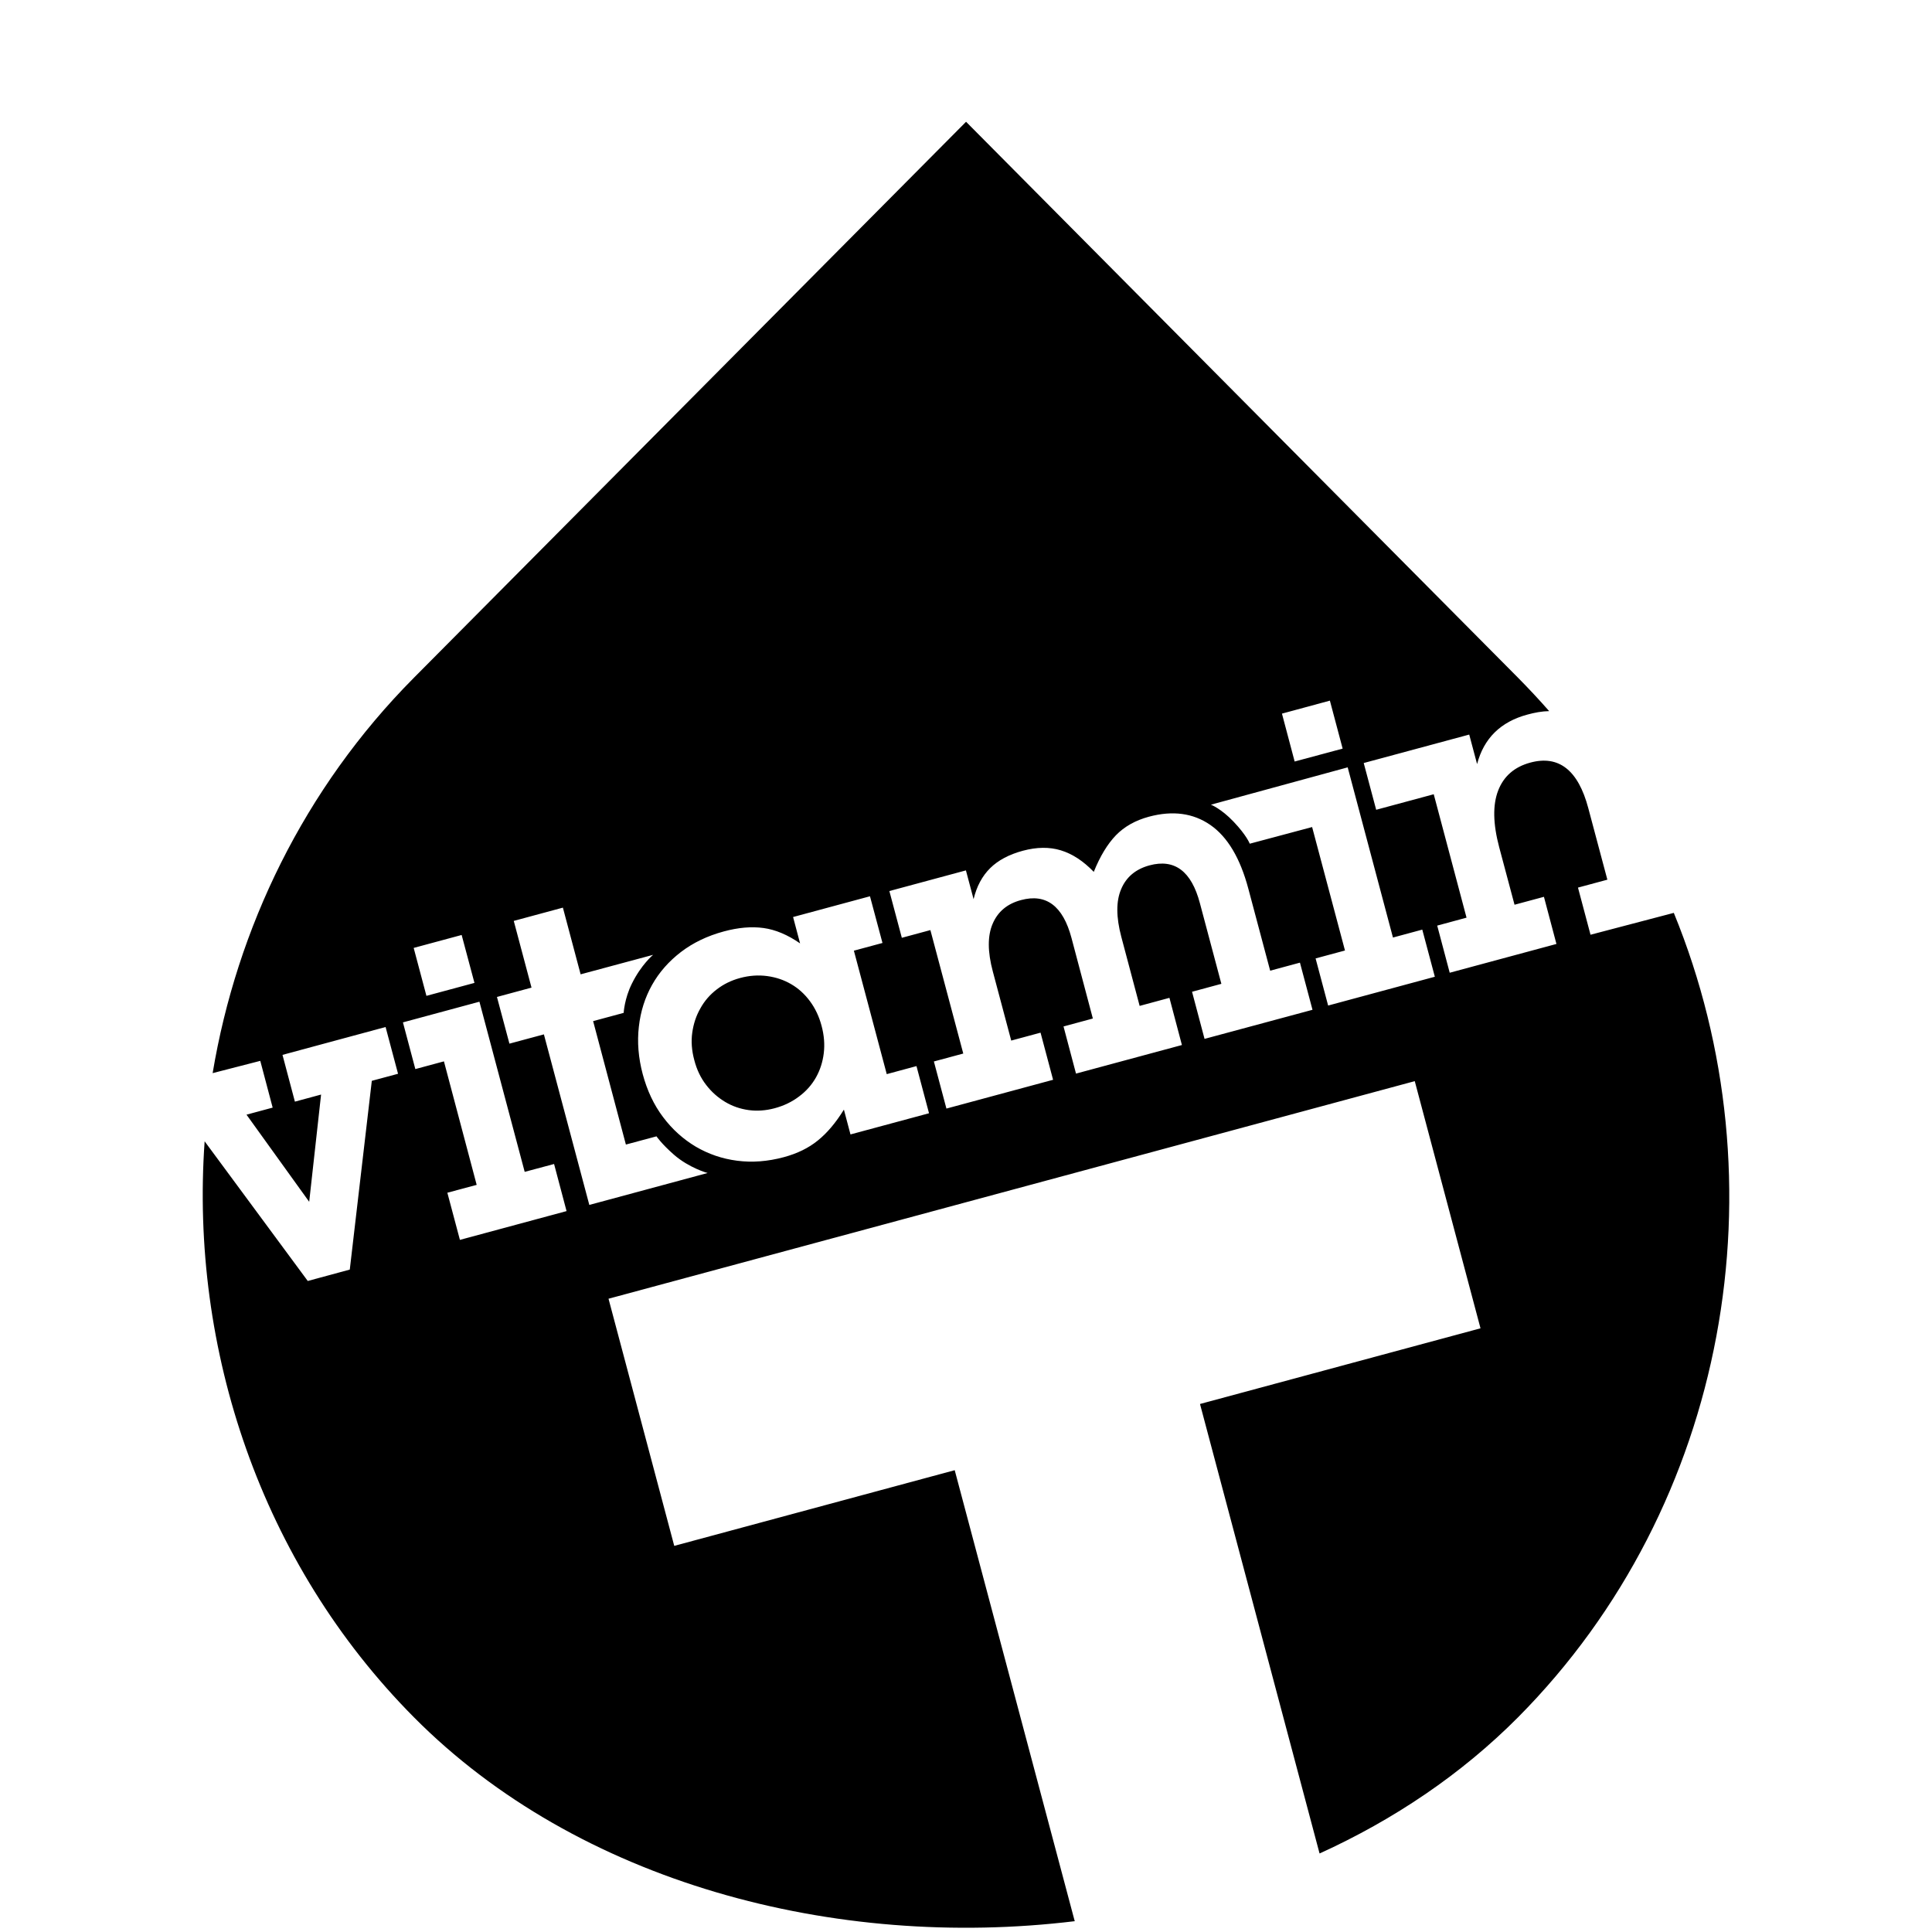 <?xml version="1.0" encoding="utf-8"?>
<!-- Generator: Adobe Illustrator 16.0.4, SVG Export Plug-In . SVG Version: 6.00 Build 0)  -->
<!DOCTYPE svg PUBLIC "-//W3C//DTD SVG 1.1//EN" "http://www.w3.org/Graphics/SVG/1.1/DTD/svg11.dtd">
<svg version="1.1" id="vt" xmlns="http://www.w3.org/2000/svg" xmlns:xlink="http://www.w3.org/1999/xlink" x="0px" y="0px"
	 width="100px" height="100px" viewBox="0 0 100 100" style="enable-background:new 0 0 100 100;" xml:space="preserve">
<g>
	<path d="M86.636,47.25l-4.311,1.132l-0.649-2.44l1.521-0.41l-0.987-3.701c-0.522-1.97-1.526-2.758-3.001-2.359
		c-0.82,0.221-1.377,0.704-1.664,1.446c-0.287,0.743-0.269,1.72,0.053,2.934l0.794,2.977l1.522-0.41l0.647,2.44l-5.524,1.49
		l-0.647-2.44l1.518-0.411L74.21,41.11l-2.979,0.804l-0.645-2.42l5.461-1.473l0.407,1.528c0.349-1.333,1.217-2.188,2.599-2.561
		c0.381-0.104,0.753-0.174,1.131-0.181l-0.002-0.003c-0.512-0.583-1.058-1.168-1.611-1.727L50.003,6.303L21.427,35.077
		c-5.709,5.748-9.17,12.985-10.421,20.468l2.466-0.635l0.641,2.42l-1.354,0.365l3.245,4.51l0.615-5.551l-1.355,0.367l-0.642-2.421
		l5.336-1.442l0.645,2.42l-1.358,0.365l-1.14,9.77l-2.175,0.59l-5.338-7.229c-0.76,10.735,2.896,21.819,10.836,29.815
		c8.488,8.552,21.776,12.062,34.21,10.55l-0.016-0.02l-6.206-23.322l-14.517,3.917l-3.402-12.792l41.731-11.262l3.403,12.793
		l-14.519,3.917l6.182,23.241l0.011,0.024c3.843-1.75,7.338-4.1,10.267-7.046C89.498,77.884,92.337,61.166,86.636,47.25z
		 M68.835,36.265l0.66,2.483l-2.484,0.668l-0.657-2.479L68.835,36.265z M23.895,48.394l0.663,2.481l-2.486,0.67l-0.66-2.481
		L23.895,48.394z M23.805,64.176l-0.65-2.441l1.518-0.406l-1.695-6.393l-1.48,0.399l-0.642-2.417l3.959-1.07l2.343,8.807
		l1.521-0.407l0.646,2.438L23.805,64.176z M30.503,62.367l-2.351-8.828l-1.784,0.48l-0.646-2.417l1.789-0.483l-0.919-3.453
		l2.543-0.687l0.918,3.452l3.752-1.009c0,0-0.612,0.502-1.1,1.493c-0.386,0.776-0.424,1.511-0.424,1.511L30.7,52.853l1.696,6.389
		l1.584-0.425c0,0,0.258,0.386,0.899,0.947c0.786,0.688,1.747,0.955,1.747,0.95L30.503,62.367z M44.021,58.718l-0.341-1.284
		c-0.421,0.681-0.868,1.21-1.347,1.596c-0.477,0.389-1.062,0.676-1.763,0.865c-0.837,0.225-1.638,0.285-2.415,0.184
		c-0.775-0.099-1.486-0.344-2.144-0.729c-0.647-0.386-1.212-0.892-1.688-1.526c-0.479-0.632-0.827-1.376-1.057-2.23
		c-0.224-0.842-0.29-1.659-0.199-2.451c0.088-0.791,0.319-1.516,0.687-2.17c0.367-0.652,0.868-1.219,1.494-1.699
		c0.628-0.479,1.365-0.833,2.215-1.063c0.753-0.204,1.438-0.262,2.056-0.177c0.615,0.084,1.248,0.349,1.893,0.796l-0.362-1.365
		l3.98-1.074l0.647,2.417l-1.48,0.399l1.701,6.39l1.539-0.416l0.649,2.441L44.021,58.718z M62.347,53.772l-0.647-2.439l1.518-0.41
		l-1.112-4.176c-0.438-1.655-1.308-2.307-2.609-1.956c-0.711,0.193-1.203,0.602-1.465,1.228c-0.269,0.625-0.264,1.448,0.006,2.469
		l0.95,3.577l1.542-0.417l0.646,2.442l-5.482,1.479l-0.646-2.44l1.518-0.411l-1.107-4.175c-0.442-1.656-1.312-2.306-2.609-1.956
		c-0.716,0.19-1.203,0.6-1.47,1.226c-0.269,0.625-0.264,1.448,0.008,2.468l0.953,3.579l1.518-0.41l0.649,2.439l-5.521,1.49
		l-0.649-2.438l1.521-0.41l-1.702-6.39l-1.478,0.399l-0.645-2.42l3.962-1.069l0.397,1.489c0.159-0.663,0.447-1.198,0.859-1.606
		c0.41-0.406,0.975-0.707,1.688-0.899c0.722-0.195,1.382-0.202,1.97-0.022c0.594,0.181,1.161,0.552,1.704,1.114
		c0.327-0.812,0.711-1.443,1.147-1.895c0.439-0.451,1.007-0.77,1.704-0.959c1.232-0.331,2.292-0.189,3.182,0.426
		c0.892,0.618,1.547,1.72,1.968,3.304l1.129,4.239l1.541-0.416l0.65,2.44L62.347,53.772z M68.744,52.047l-0.649-2.439l1.521-0.41
		l-1.701-6.39l-3.228,0.862c0,0-0.157-0.427-0.839-1.142c-0.644-0.676-1.171-0.878-1.171-0.878l7.079-1.932l2.343,8.809l1.518-0.41
		l0.65,2.439L68.744,52.047z M41.92,51.818c-0.274-0.369-0.597-0.662-0.972-0.879c-0.373-0.218-0.785-0.356-1.241-0.418
		c-0.458-0.061-0.927-0.028-1.403,0.101c-0.452,0.122-0.856,0.32-1.206,0.591c-0.354,0.271-0.639,0.601-0.849,0.985
		c-0.219,0.381-0.354,0.799-0.418,1.251c-0.064,0.454-0.029,0.928,0.106,1.425c0.128,0.495,0.335,0.924,0.614,1.283
		c0.277,0.362,0.607,0.652,0.98,0.876c0.375,0.225,0.782,0.365,1.225,0.426c0.441,0.059,0.887,0.024,1.339-0.096
		c0.479-0.129,0.903-0.333,1.265-0.61c0.37-0.275,0.66-0.604,0.876-0.988c0.214-0.382,0.347-0.799,0.402-1.25
		s0.019-0.925-0.114-1.42C42.396,52.614,42.196,52.188,41.92,51.818z"/>
</g>
</svg>
